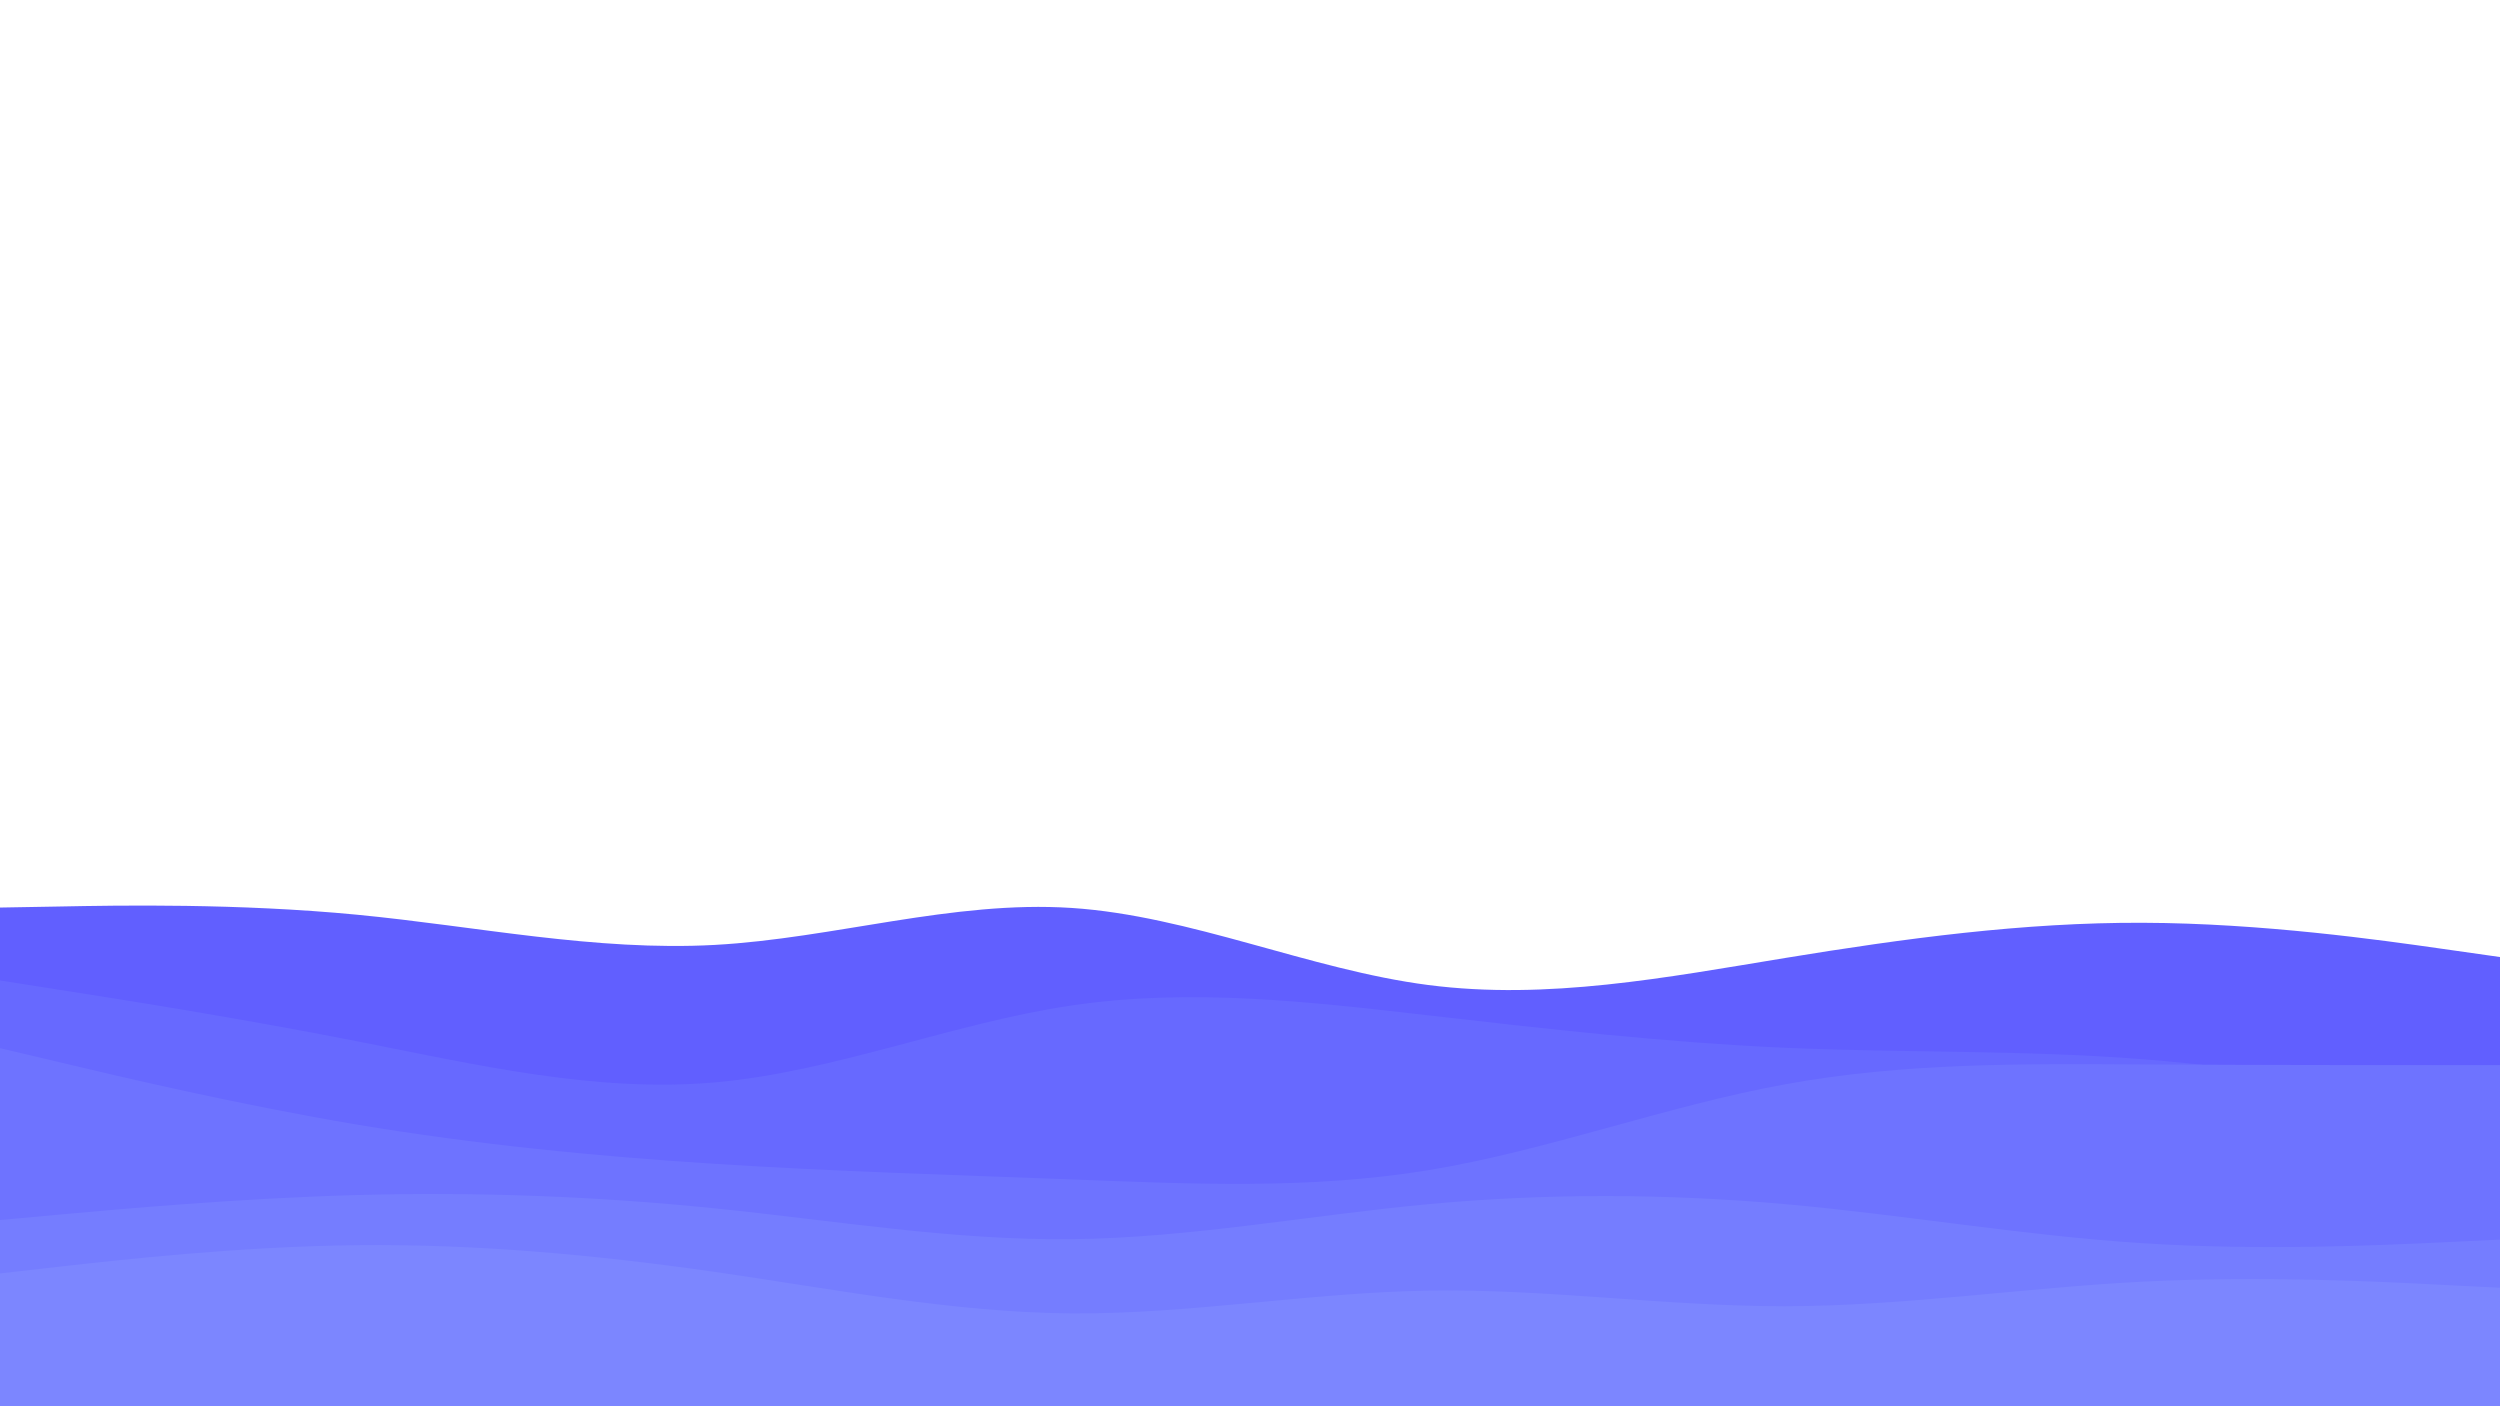 <svg id="visual" viewBox="0 0 1920 1080" width="1920" height="1080" xmlns="http://www.w3.org/2000/svg" xmlns:xlink="http://www.w3.org/1999/xlink" version="1.1"><path d="M0 697L45.7 696.2C91.3 695.3 182.7 693.7 274.2 702.5C365.7 711.3 457.3 730.7 548.8 725.7C640.3 720.7 731.7 691.3 823 697.3C914.3 703.3 1005.7 744.7 1097 756.5C1188.3 768.3 1279.7 750.7 1371.2 735.7C1462.7 720.7 1554.3 708.3 1645.8 708.7C1737.3 709 1828.7 722 1874.3 728.5L1920 735L1920 1081L1874.3 1081C1828.7 1081 1737.3 1081 1645.8 1081C1554.3 1081 1462.7 1081 1371.2 1081C1279.7 1081 1188.3 1081 1097 1081C1005.7 1081 914.3 1081 823 1081C731.7 1081 640.3 1081 548.8 1081C457.3 1081 365.7 1081 274.2 1081C182.7 1081 91.3 1081 45.7 1081L0 1081Z" fill="#615fff"></path><path d="M0 753L45.7 760.2C91.3 767.3 182.7 781.7 274.2 799.7C365.7 817.7 457.3 839.3 548.8 831.3C640.3 823.3 731.7 785.7 823 772.2C914.3 758.7 1005.7 769.3 1097 779.8C1188.3 790.3 1279.7 800.7 1371.2 804.7C1462.7 808.7 1554.3 806.3 1645.8 813.5C1737.3 820.7 1828.7 837.3 1874.3 845.7L1920 854L1920 1081L1874.3 1081C1828.7 1081 1737.3 1081 1645.8 1081C1554.3 1081 1462.7 1081 1371.2 1081C1279.7 1081 1188.3 1081 1097 1081C1005.7 1081 914.3 1081 823 1081C731.7 1081 640.3 1081 548.8 1081C457.3 1081 365.7 1081 274.2 1081C182.7 1081 91.3 1081 45.7 1081L0 1081Z" fill="#6769ff"></path><path d="M0 805L45.7 815.8C91.3 826.7 182.7 848.3 274.2 863.7C365.7 879 457.3 888 548.8 893.8C640.3 899.7 731.7 902.3 823 905.8C914.3 909.3 1005.7 913.7 1097 898.7C1188.3 883.7 1279.7 849.3 1371.2 832.7C1462.7 816 1554.3 817 1645.8 817.5C1737.3 818 1828.7 818 1874.3 818L1920 818L1920 1081L1874.3 1081C1828.7 1081 1737.3 1081 1645.8 1081C1554.3 1081 1462.7 1081 1371.2 1081C1279.7 1081 1188.3 1081 1097 1081C1005.7 1081 914.3 1081 823 1081C731.7 1081 640.3 1081 548.8 1081C457.3 1081 365.7 1081 274.2 1081C182.7 1081 91.3 1081 45.7 1081L0 1081Z" fill="#6e73ff"></path><path d="M0 937L45.7 932.8C91.3 928.7 182.7 920.3 274.2 917.8C365.7 915.3 457.3 918.7 548.8 928C640.3 937.3 731.7 952.7 823 951.7C914.3 950.7 1005.7 933.3 1097 924.8C1188.3 916.3 1279.7 916.7 1371.2 924.8C1462.7 933 1554.3 949 1645.8 954.8C1737.3 960.7 1828.7 956.3 1874.3 954.2L1920 952L1920 1081L1874.3 1081C1828.7 1081 1737.3 1081 1645.8 1081C1554.3 1081 1462.7 1081 1371.2 1081C1279.7 1081 1188.3 1081 1097 1081C1005.7 1081 914.3 1081 823 1081C731.7 1081 640.3 1081 548.8 1081C457.3 1081 365.7 1081 274.2 1081C182.7 1081 91.3 1081 45.7 1081L0 1081Z" fill="#757dff"></path><path d="M0 978L45.7 972.8C91.3 967.7 182.7 957.3 274.2 956.3C365.7 955.3 457.3 963.7 548.8 976.8C640.3 990 731.7 1008 823 1008.7C914.3 1009.3 1005.7 992.7 1097 991.2C1188.3 989.7 1279.7 1003.3 1371.2 1003.2C1462.7 1003 1554.3 989 1645.8 984.3C1737.3 979.7 1828.7 984.3 1874.3 986.7L1920 989L1920 1081L1874.3 1081C1828.7 1081 1737.3 1081 1645.8 1081C1554.3 1081 1462.7 1081 1371.2 1081C1279.7 1081 1188.3 1081 1097 1081C1005.7 1081 914.3 1081 823 1081C731.7 1081 640.3 1081 548.8 1081C457.3 1081 365.7 1081 274.2 1081C182.7 1081 91.3 1081 45.7 1081L0 1081Z" fill="#7c86ff"></path></svg>